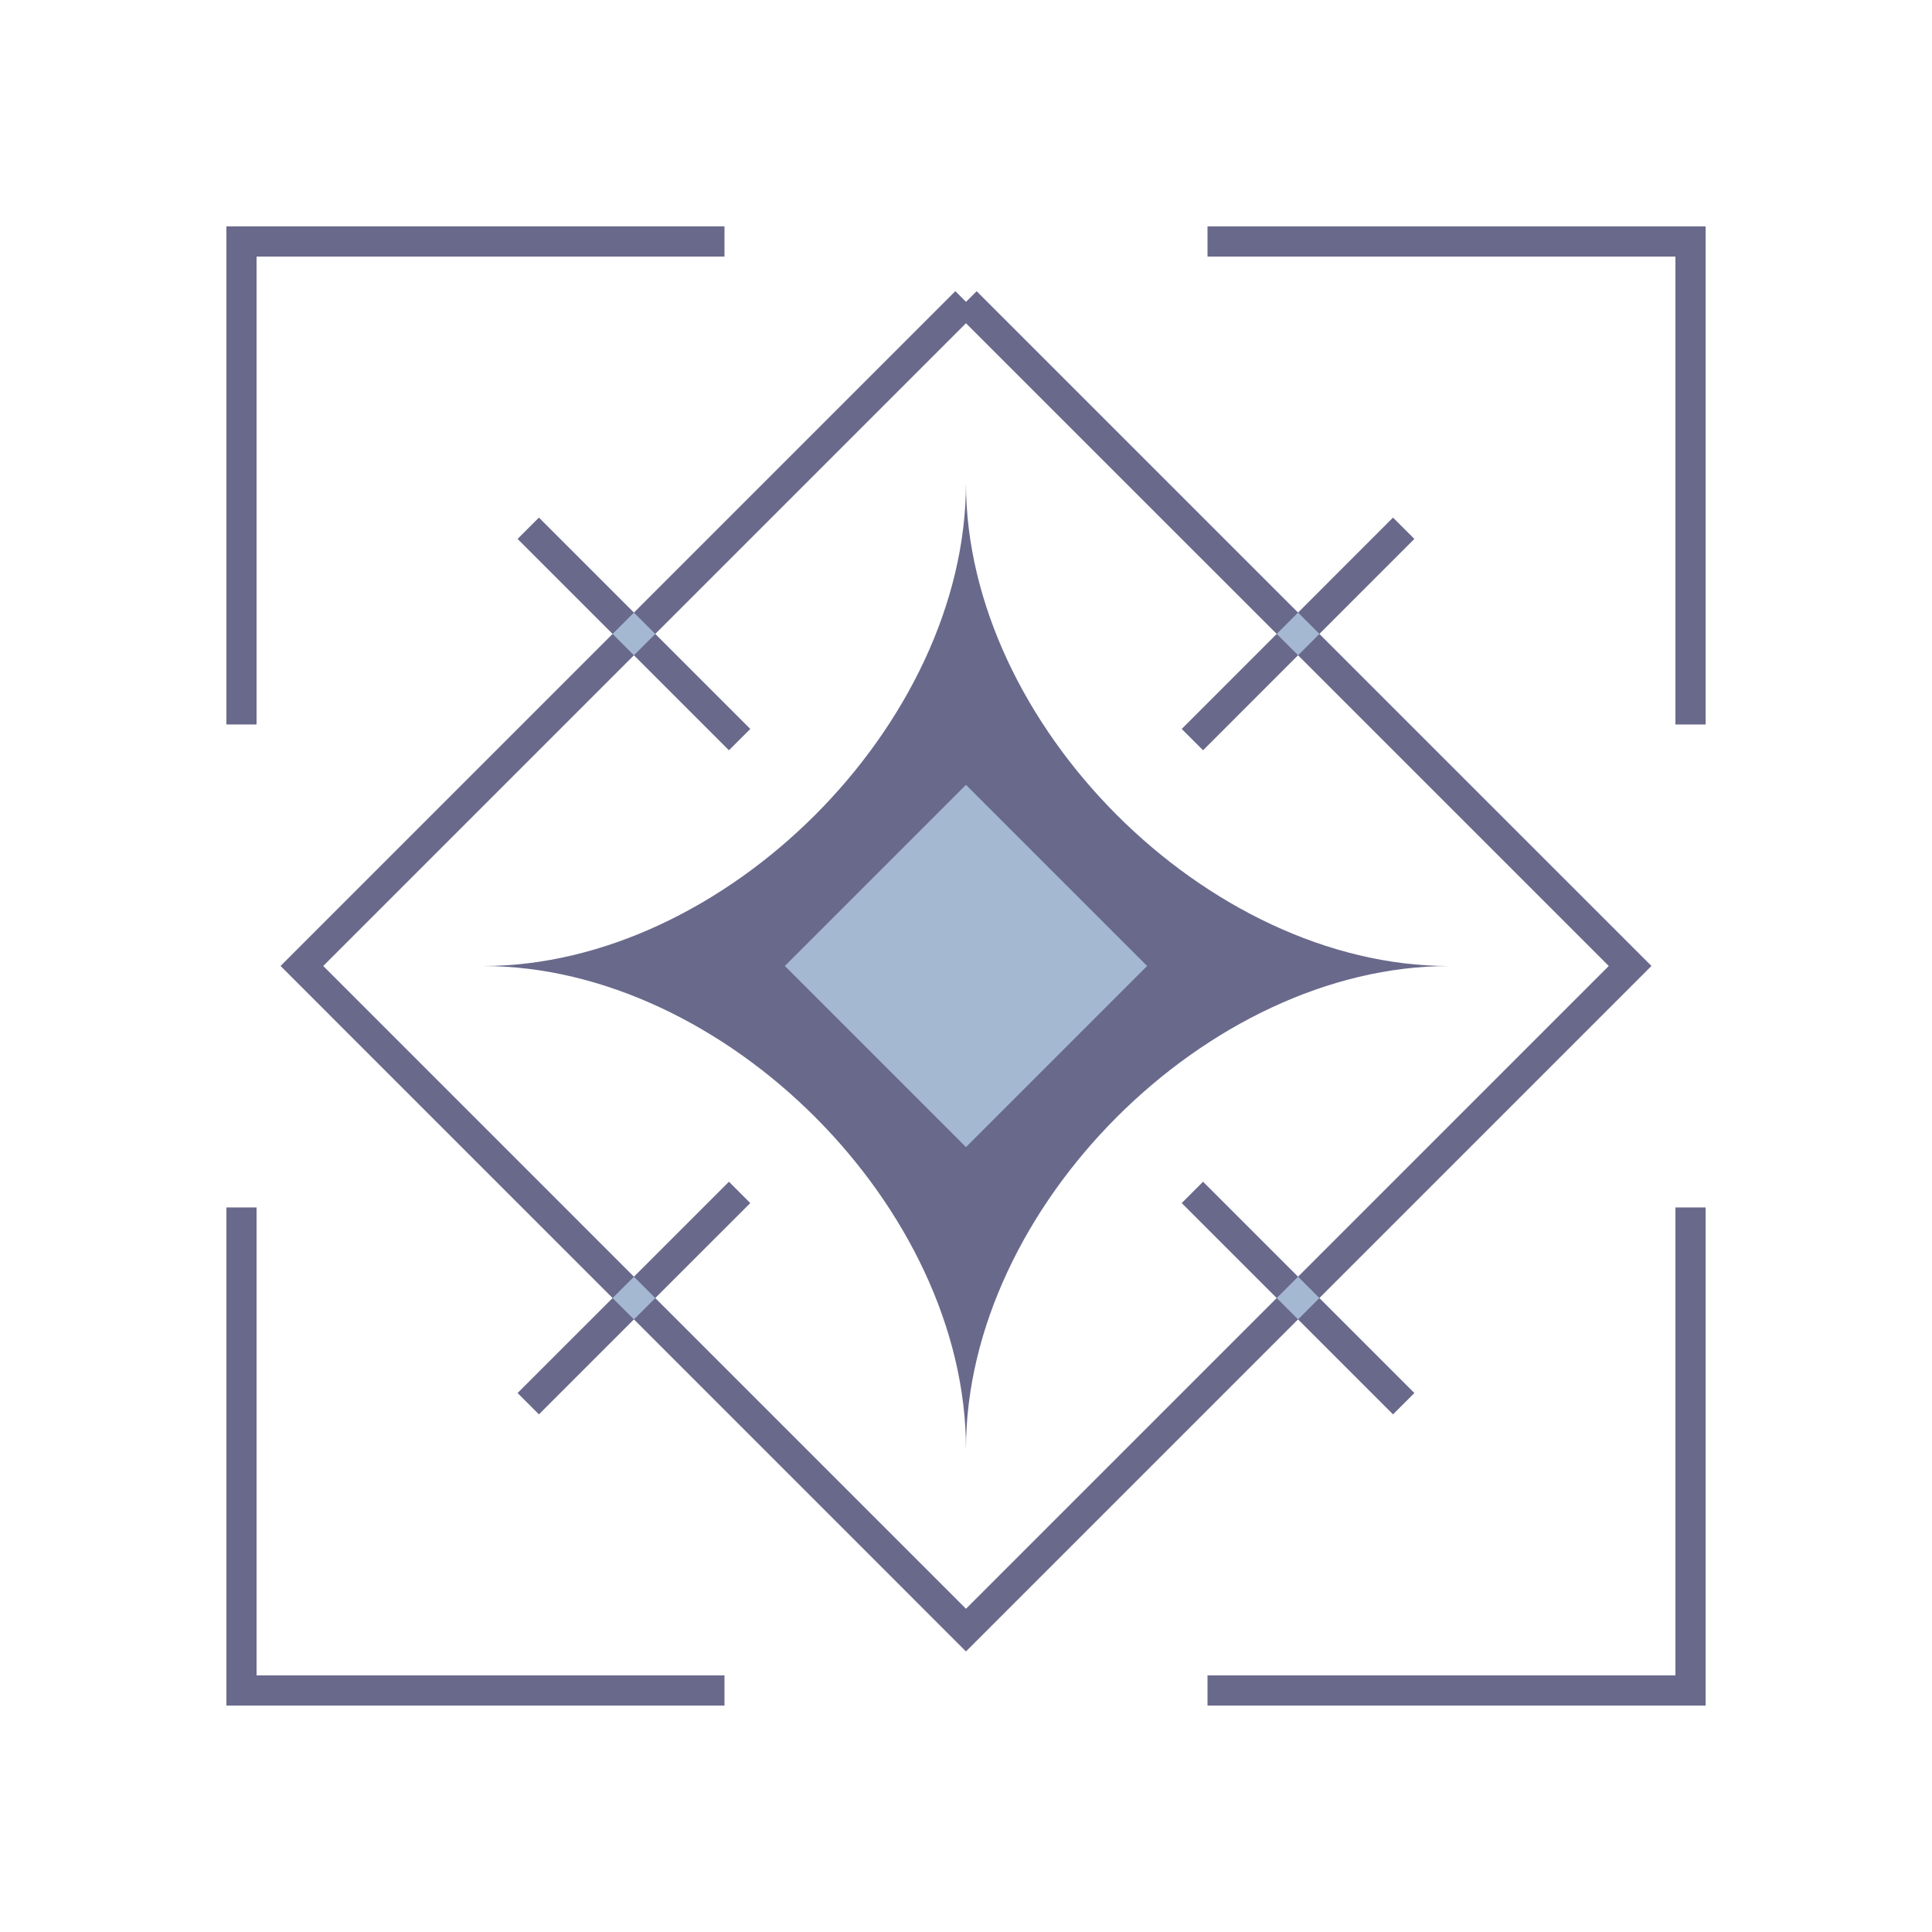 <?xml version="1.0" encoding="UTF-8" standalone="no"?>
<svg
   xmlns:dc="http://purl.org/dc/elements/1.1/"
   xmlns:cc="http://creativecommons.org/ns#"
   xmlns:rdf="http://www.w3.org/1999/02/22-rdf-syntax-ns#"
   xmlns:svg="http://www.w3.org/2000/svg"
   xmlns="http://www.w3.org/2000/svg"
   xmlns:sodipodi="http://sodipodi.sourceforge.net/DTD/sodipodi-0.dtd"
   xmlns:inkscape="http://www.inkscape.org/namespaces/inkscape"
   width="128"
   height="128"
   viewBox="0 0 33.867 33.867"
   version="1.1"
   id="svg8"
   inkscape:version="1.0.1 (3bc2e813f5, 2020-09-07)"
   sodipodi:docname="thing_isolated.svg"
   inkscape:export-filename="C:\Users\User\Documents\neocities-pencilvoid\site\icons\thing\thing_180.png"
   inkscape:export-xdpi="135.00002"
   inkscape:export-ydpi="135.00002">
  <defs
     id="defs2">
    <pattern
       patternUnits="userSpaceOnUse"
       width="128"
       height="128"
       id="pattern3020">
      <rect
         style="opacity:0.998;fill:#42004e;fill-opacity:1;stroke:none;stroke-width:1.778;stroke-linecap:square;stroke-miterlimit:4;stroke-dasharray:none;stroke-opacity:1"
         id="rect2865"
         width="32"
         height="32"
         x="0"
         y="0" />
      <rect
         style="opacity:0.998;fill:#42004e;fill-opacity:1;stroke:none;stroke-width:1.778;stroke-linecap:square;stroke-miterlimit:4;stroke-dasharray:none;stroke-opacity:1"
         id="rect2865-7"
         width="32"
         height="32"
         x="32"
         y="32" />
      <rect
         style="opacity:0.998;fill:#42004e;fill-opacity:1;stroke:none;stroke-width:1.778;stroke-linecap:square;stroke-miterlimit:4;stroke-dasharray:none;stroke-opacity:1"
         id="rect2865-3"
         width="32"
         height="32"
         x="64"
         y="0" />
      <rect
         style="opacity:0.998;fill:#42004e;fill-opacity:1;stroke:none;stroke-width:1.778;stroke-linecap:square;stroke-miterlimit:4;stroke-dasharray:none;stroke-opacity:1"
         id="rect2865-70"
         width="32"
         height="32"
         x="0"
         y="64" />
      <rect
         style="opacity:0.998;fill:#42004e;fill-opacity:1;stroke:none;stroke-width:1.778;stroke-linecap:square;stroke-miterlimit:4;stroke-dasharray:none;stroke-opacity:1"
         id="rect2865-6"
         width="32"
         height="32"
         x="64"
         y="64" />
      <rect
         style="opacity:0.998;fill:#42004e;fill-opacity:1;stroke:none;stroke-width:1.778;stroke-linecap:square;stroke-miterlimit:4;stroke-dasharray:none;stroke-opacity:1"
         id="rect2865-0"
         width="32"
         height="32"
         x="32"
         y="96" />
      <rect
         style="opacity:0.998;fill:#42004e;fill-opacity:1;stroke:none;stroke-width:1.778;stroke-linecap:square;stroke-miterlimit:4;stroke-dasharray:none;stroke-opacity:1"
         id="rect2865-4"
         width="32"
         height="32"
         x="96"
         y="96" />
      <rect
         style="opacity:0.998;fill:#42004e;fill-opacity:1;stroke:none;stroke-width:1.778;stroke-linecap:square;stroke-miterlimit:4;stroke-dasharray:none;stroke-opacity:1"
         id="rect2865-00"
         width="32"
         height="32"
         x="96"
         y="32" />
      <rect
         style="opacity:0.998;fill:#680068;fill-opacity:1;stroke:none;stroke-width:1.778;stroke-linecap:square;stroke-miterlimit:4;stroke-dasharray:none;stroke-opacity:1"
         id="rect2865-33"
         width="32"
         height="32"
         x="32"
         y="1.6820712e-06" />
      <rect
         style="opacity:0.998;fill:#680068;fill-opacity:1;stroke:none;stroke-width:1.778;stroke-linecap:square;stroke-miterlimit:4;stroke-dasharray:none;stroke-opacity:1"
         id="rect2865-33-5"
         width="32"
         height="32"
         x="96"
         y="0" />
      <rect
         style="opacity:0.998;fill:#680068;fill-opacity:1;stroke:none;stroke-width:1.778;stroke-linecap:square;stroke-miterlimit:4;stroke-dasharray:none;stroke-opacity:1"
         id="rect2865-33-0"
         width="32"
         height="32"
         x="64"
         y="32" />
      <rect
         style="opacity:0.998;fill:#680068;fill-opacity:1;stroke:none;stroke-width:1.778;stroke-linecap:square;stroke-miterlimit:4;stroke-dasharray:none;stroke-opacity:1"
         id="rect2865-33-52"
         width="32"
         height="32"
         x="0"
         y="32" />
      <rect
         style="opacity:0.998;fill:#680068;fill-opacity:1;stroke:none;stroke-width:1.778;stroke-linecap:square;stroke-miterlimit:4;stroke-dasharray:none;stroke-opacity:1"
         id="rect2865-33-8"
         width="32"
         height="32"
         x="4.7319466e-07"
         y="96" />
      <rect
         style="opacity:0.998;fill:#680068;fill-opacity:1;stroke:none;stroke-width:1.778;stroke-linecap:square;stroke-miterlimit:4;stroke-dasharray:none;stroke-opacity:1"
         id="rect2865-33-2"
         width="32"
         height="32"
         x="32"
         y="64" />
      <rect
         style="opacity:0.998;fill:#680068;fill-opacity:1;stroke:none;stroke-width:1.778;stroke-linecap:square;stroke-miterlimit:4;stroke-dasharray:none;stroke-opacity:1"
         id="rect2865-33-55"
         width="32"
         height="32"
         x="64"
         y="96" />
      <rect
         style="opacity:0.998;fill:#680068;fill-opacity:1;stroke:none;stroke-width:1.778;stroke-linecap:square;stroke-miterlimit:4;stroke-dasharray:none;stroke-opacity:1"
         id="rect2865-33-4"
         width="32"
         height="32"
         x="96"
         y="64" />
    </pattern>
  </defs>
  <sodipodi:namedview
     id="base"
     pagecolor="#000000"
     bordercolor="#666666"
     borderopacity="1.0"
     inkscape:pageopacity="0"
     inkscape:pageshadow="2"
     inkscape:zoom="4"
     inkscape:cx="17.537375"
     inkscape:cy="57.330459"
     inkscape:document-units="mm"
     inkscape:current-layer="layer3"
     inkscape:document-rotation="0"
     showgrid="true"
     units="px"
     inkscape:pagecheckerboard="true"
     inkscape:window-width="1920"
     inkscape:window-height="1017"
     inkscape:window-x="-8"
     inkscape:window-y="-8"
     inkscape:window-maximized="1">
    <inkscape:grid
       type="xygrid"
       id="grid833" />
  </sodipodi:namedview>
  <g
     inkscape:groupmode="layer"
     id="layer6"
     inkscape:label="fringe"
     style="mix-blend-mode:normal">
    <path
       style="fill:none;stroke:#69698c;stroke-width:0.529;stroke-linecap:butt;stroke-linejoin:miter;stroke-miterlimit:4;stroke-dasharray:none;stroke-opacity:1"
       d="m 21.167,29.633 h 8.467 v -8.467"
       id="path870" />
    <path
       style="fill:none;stroke:#69698c;stroke-width:0.529;stroke-linecap:butt;stroke-linejoin:miter;stroke-miterlimit:4;stroke-dasharray:none;stroke-opacity:1"
       d="m 21.167,4.233 h 8.467 V 12.7"
       id="path872" />
    <path
       style="fill:none;stroke:#69698c;stroke-width:0.529;stroke-linecap:butt;stroke-linejoin:miter;stroke-miterlimit:4;stroke-dasharray:none;stroke-opacity:1"
       d="M 4.233,12.7 V 4.233 c 0,0 8.467,0 8.467,0"
       id="path876" />
    <path
       style="fill:none;stroke:#69698c;stroke-width:0.529;stroke-linecap:butt;stroke-linejoin:miter;stroke-miterlimit:4;stroke-dasharray:none;stroke-opacity:1"
       d="M 12.7,29.633 H 4.233 v -8.467"
       id="path878" />
  </g>
  <g
     inkscape:groupmode="layer"
     id="layer4"
     inkscape:label="shell"
     style="mix-blend-mode:normal">
    <path
       style="fill:none;fill-opacity:1;stroke:#69698c;stroke-width:0.529;stroke-linecap:butt;stroke-linejoin:miter;stroke-miterlimit:4;stroke-dasharray:none;stroke-opacity:1"
       d="M 16.933,5.292 28.575,16.933 16.933,28.575 5.292,16.933 c 0,0 11.642,-11.642 11.642,-11.642 z"
       id="path856" />
  </g>
  <g
     inkscape:groupmode="layer"
     id="layer5"
     inkscape:label="rays"
     style="mix-blend-mode:normal">
    <path
       style="fill:none;stroke:#69698c;stroke-width:0.529;stroke-linecap:butt;stroke-linejoin:miter;stroke-miterlimit:4;stroke-dasharray:none;stroke-opacity:1"
       d="M 20.902,12.965 24.606,9.26"
       id="path859" />
    <path
       style="fill:none;stroke:#69698c;stroke-width:0.529;stroke-linecap:butt;stroke-linejoin:miter;stroke-miterlimit:4;stroke-dasharray:none;stroke-opacity:1"
       d="M 9.26,9.26 12.965,12.965"
       id="path861" />
    <path
       style="fill:none;stroke:#69698c;stroke-width:0.529;stroke-linecap:butt;stroke-linejoin:miter;stroke-miterlimit:4;stroke-dasharray:none;stroke-opacity:1"
       d="M 9.26,24.606 12.965,20.902"
       id="path863" />
    <path
       style="fill:none;stroke:#69698c;stroke-width:0.529;stroke-linecap:butt;stroke-linejoin:miter;stroke-miterlimit:4;stroke-dasharray:none;stroke-opacity:1"
       d="M 20.902,20.902 C 21.431,21.431 24.606,24.606 24.606,24.606"
       id="path865" />
  </g>
  <g
     inkscape:groupmode="layer"
     id="layer2"
     inkscape:label="core"
     style="display:inline;mix-blend-mode:normal">
    <path
       style="fill:#69698c;fill-opacity:1;stroke:none;stroke-width:0.265;stroke-linecap:butt;stroke-linejoin:miter;stroke-miterlimit:4;stroke-dasharray:none;stroke-opacity:1"
       d="m 16.933,8.467 c 0,4.233 4.233,8.467 8.467,8.467 -4.233,0 -8.467,4.233 -8.467,8.467 0,-4.233 -4.233,-8.467 -8.467,-8.467 C 12.7,16.933 16.933,12.7 16.933,8.467"
       id="path850"
       sodipodi:nodetypes="ccccc" />
  </g>
  <g
     inkscape:groupmode="layer"
     id="layer3"
     inkscape:label="supercore"
     style="mix-blend-mode:normal">
    <path
       style="fill:#a5b8d1;fill-opacity:1;stroke:none;stroke-width:0.265;stroke-linecap:butt;stroke-linejoin:miter;stroke-miterlimit:4;stroke-dasharray:none;stroke-opacity:1"
       d="m 16.933,13.758 3.175,3.175 -3.175,3.175 c 0,0 -3.175,-3.175 -3.175,-3.175 l 3.175,-3.175"
       id="path853" />
    <rect
       style="opacity:0.998;fill:#a5b8d1;fill-opacity:1;stroke:none;stroke-width:4.233;stroke-linecap:square;stroke-opacity:1"
       id="rect880"
       width="0.529"
       height="0.529"
       x="31.915"
       y="-0.265"
       transform="rotate(45)" />
    <rect
       style="opacity:0.998;fill:#a5b8d1;fill-opacity:1;stroke:none;stroke-width:4.233;stroke-linecap:square;stroke-opacity:1"
       id="rect882"
       width="0.529"
       height="0.529"
       x="-8.5"
       y="23.682"
       transform="rotate(-45.008)" />
    <rect
       style="opacity:0.998;mix-blend-mode:normal;fill:#a5b8d1;fill-opacity:1;stroke:none;stroke-width:4.233;stroke-linecap:square;stroke-opacity:1"
       id="rect880-5"
       width="0.529"
       height="0.529"
       x="23.683"
       y="-8.497"
       transform="rotate(45)" />
    <rect
       style="opacity:0.998;mix-blend-mode:normal;fill:#a5b8d1;fill-opacity:1;stroke:none;stroke-width:4.233;stroke-linecap:square;stroke-opacity:1"
       id="rect882-8"
       width="0.529"
       height="0.529"
       x="-0.269"
       y="15.451"
       transform="rotate(-45.015)" />
  </g>
</svg>
